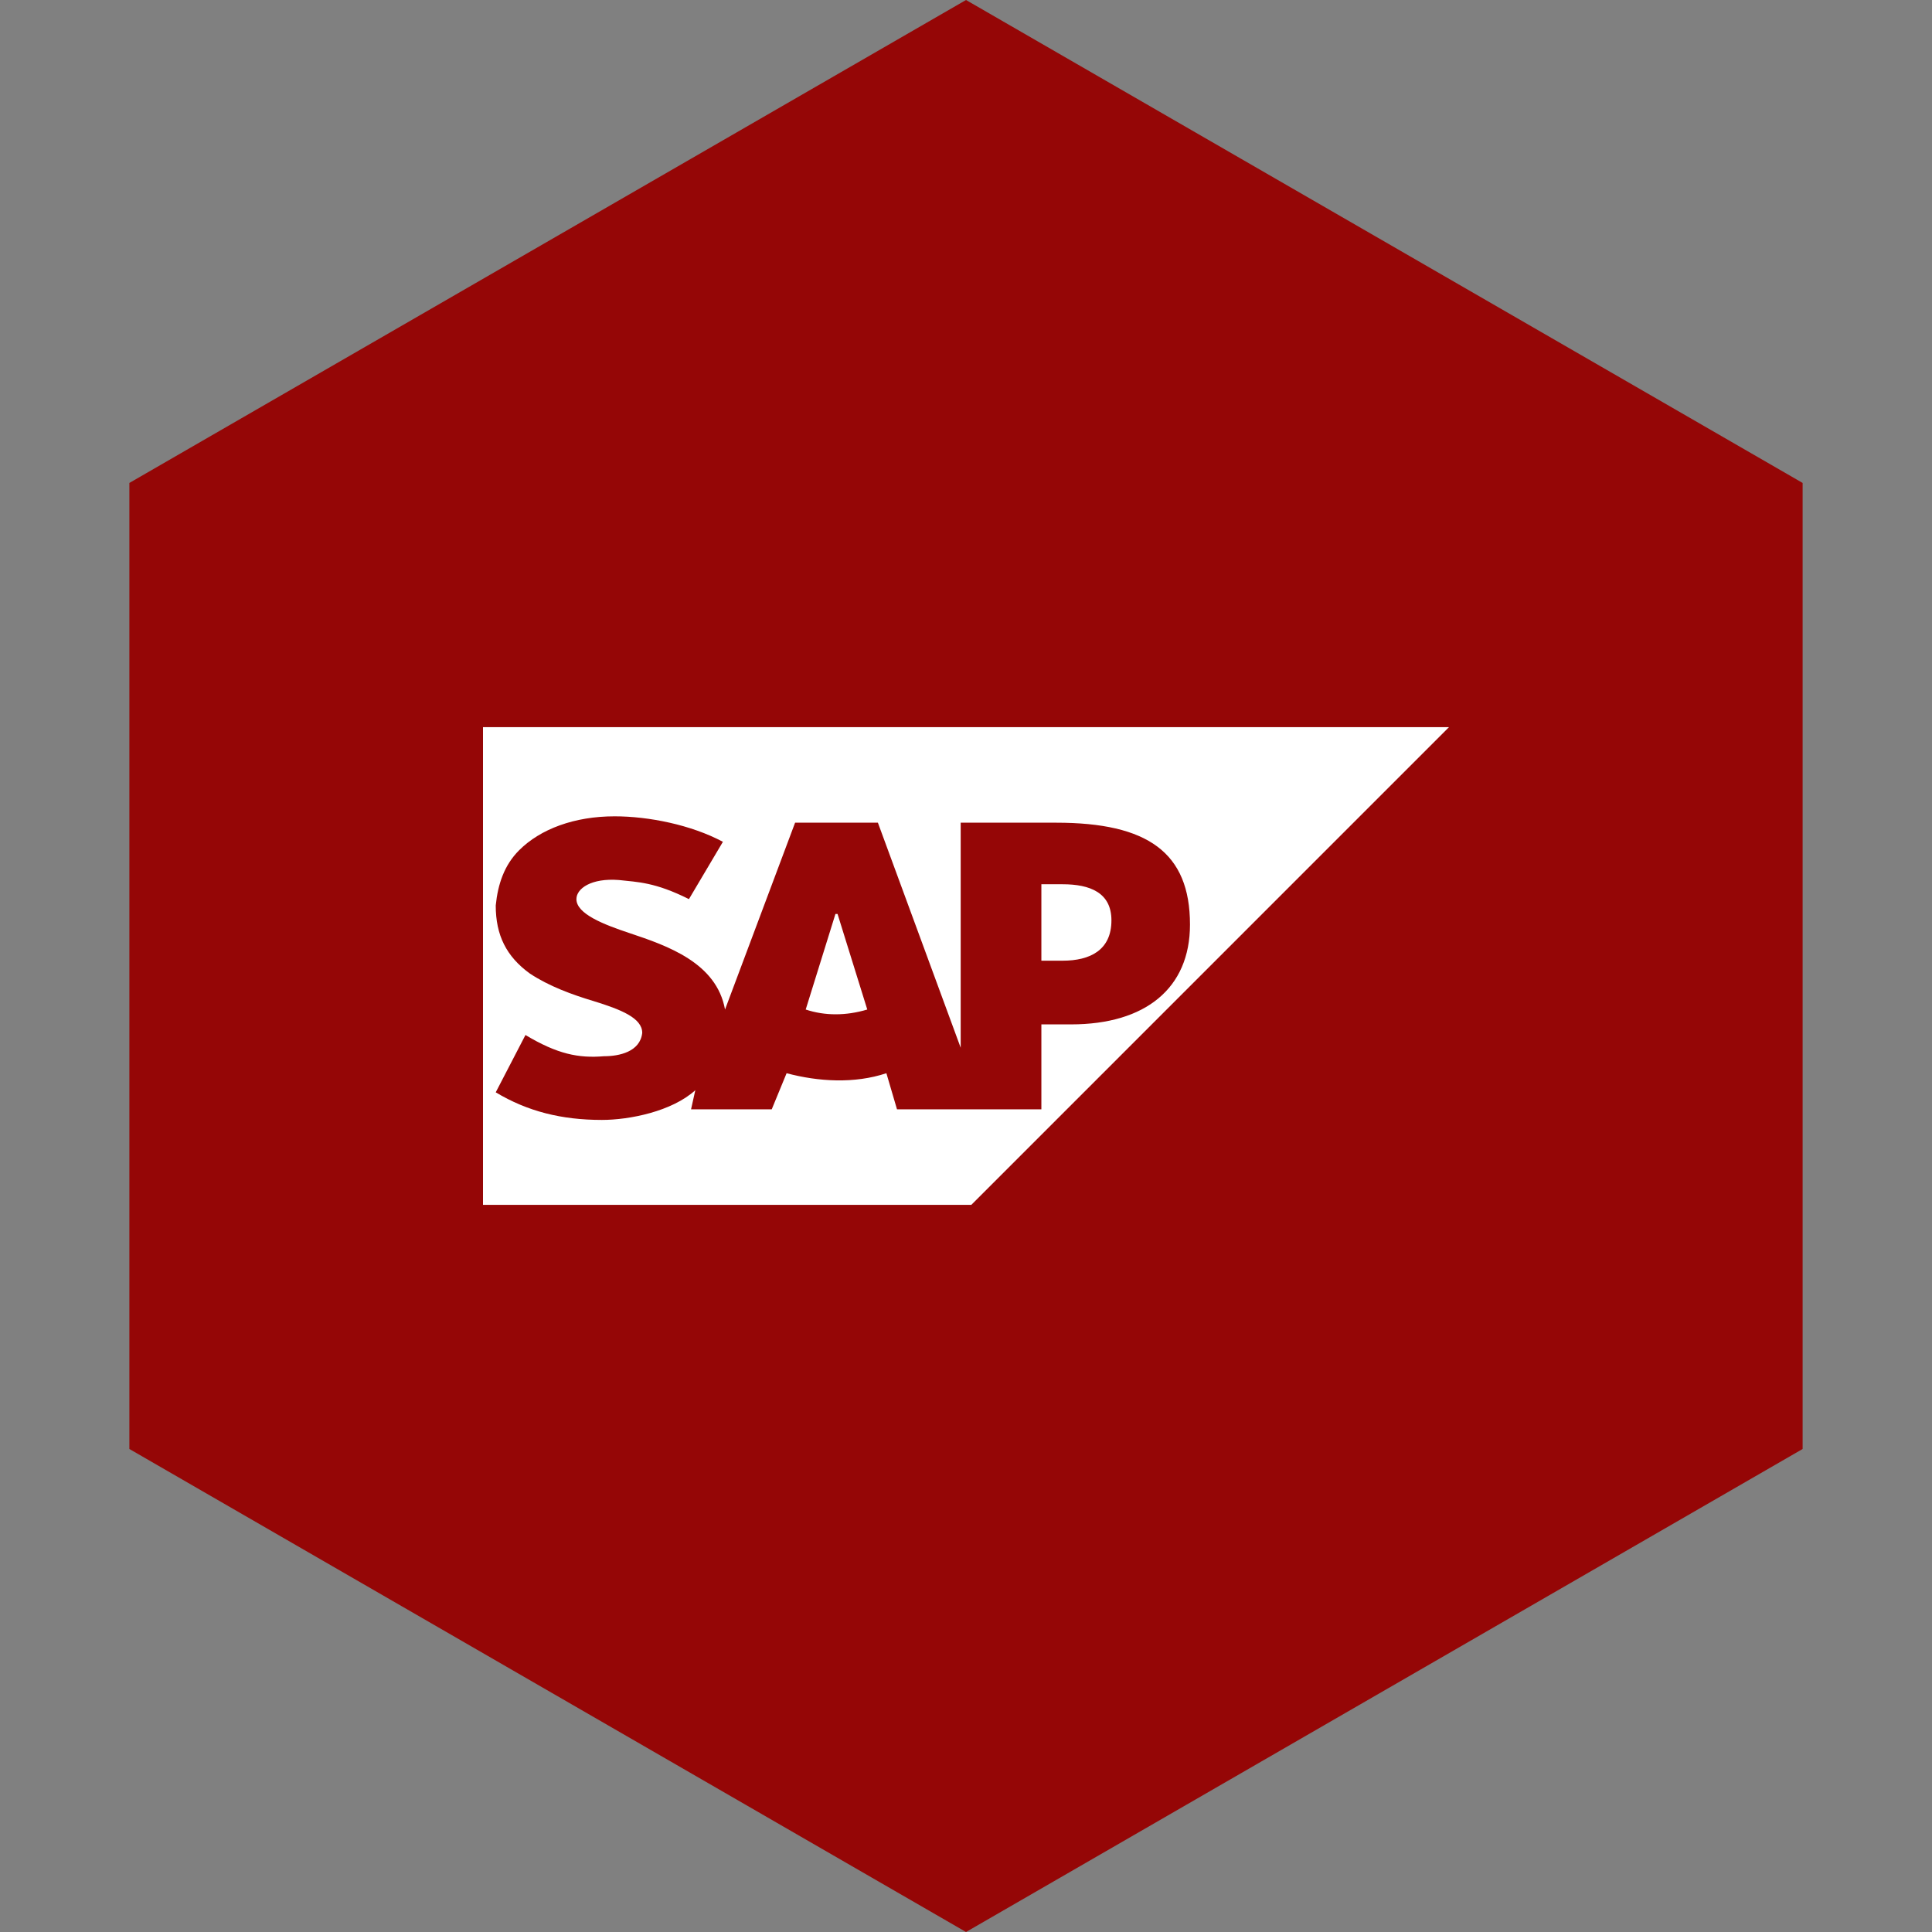 <?xml version="1.0" encoding="UTF-8" standalone="no"?><!-- Generator: Gravit.io --><svg xmlns="http://www.w3.org/2000/svg" xmlns:xlink="http://www.w3.org/1999/xlink" style="isolation:isolate" viewBox="0 0 512 512" width="512pt" height="512pt"><rect x="0" y="0" width="512" height="512" fill="#808080" stroke="none"/><defs><clipPath id="_clipPath_abETvynNT0Y2PkJp09Ql6UDnwXAZyKlq"><rect width="512" height="512"/></clipPath></defs><g clip-path="url(#_clipPath_abETvynNT0Y2PkJp09Ql6UDnwXAZyKlq)"><path d="M 477.714 383.995 L 256.005 512 L 34.286 383.995 L 34.286 127.985 L 256.005 0 L 477.714 127.985 L 477.714 383.995 Z" fill-rule="evenodd" fill="rgb(149,6,6)" /><path d=" M 384 192.703 L 128 192.703 L 128 319.297 L 257.407 319.297 M 254.593 218.022 L 254.593 277.662 L 232.651 218.022 L 210.708 218.022 L 192.141 267.534 C 189.89 255.156 176.949 250.655 166.822 247.279 C 160.07 245.029 152.756 242.215 152.756 238.277 C 152.756 235.464 156.695 232.651 164.009 233.213 C 169.073 233.776 173.574 233.776 182.576 238.277 L 191.578 223.086 C 183.138 218.585 171.886 216.334 162.884 216.334 C 152.193 216.334 143.191 219.71 137.565 225.336 C 133.626 229.275 131.938 234.338 131.376 239.965 C 131.376 247.842 134.189 253.468 140.378 257.969 C 145.442 261.345 151.631 263.596 157.257 265.284 C 164.571 267.534 170.198 269.785 170.198 273.723 C 169.635 278.787 164.009 279.912 160.07 279.912 C 153.319 280.475 147.692 279.349 139.253 274.286 L 131.376 289.477 C 139.815 294.541 148.818 296.791 159.508 296.791 C 166.822 296.791 178.075 294.541 184.264 288.914 L 183.138 293.978 L 204.519 293.978 L 208.457 284.413 C 216.897 286.664 226.462 287.226 234.901 284.413 L 237.714 293.978 L 275.974 293.978 L 275.974 271.473 L 283.851 271.473 C 303.543 271.473 315.358 261.908 315.358 245.029 C 315.358 225.899 304.105 218.022 279.912 218.022 L 254.593 218.022 Z  M 213.521 267.534 L 221.398 242.215 L 221.96 242.215 L 229.837 267.534 C 224.211 269.222 218.585 269.222 213.521 267.534 Z  M 275.974 254.593 L 275.974 234.338 L 281.6 234.338 C 288.914 234.338 294.541 236.589 294.541 243.903 C 294.541 251.78 288.914 254.593 281.6 254.593 L 275.974 254.593 Z " fill-rule="evenodd" fill="rgb(255,255,255)"/></g></svg>